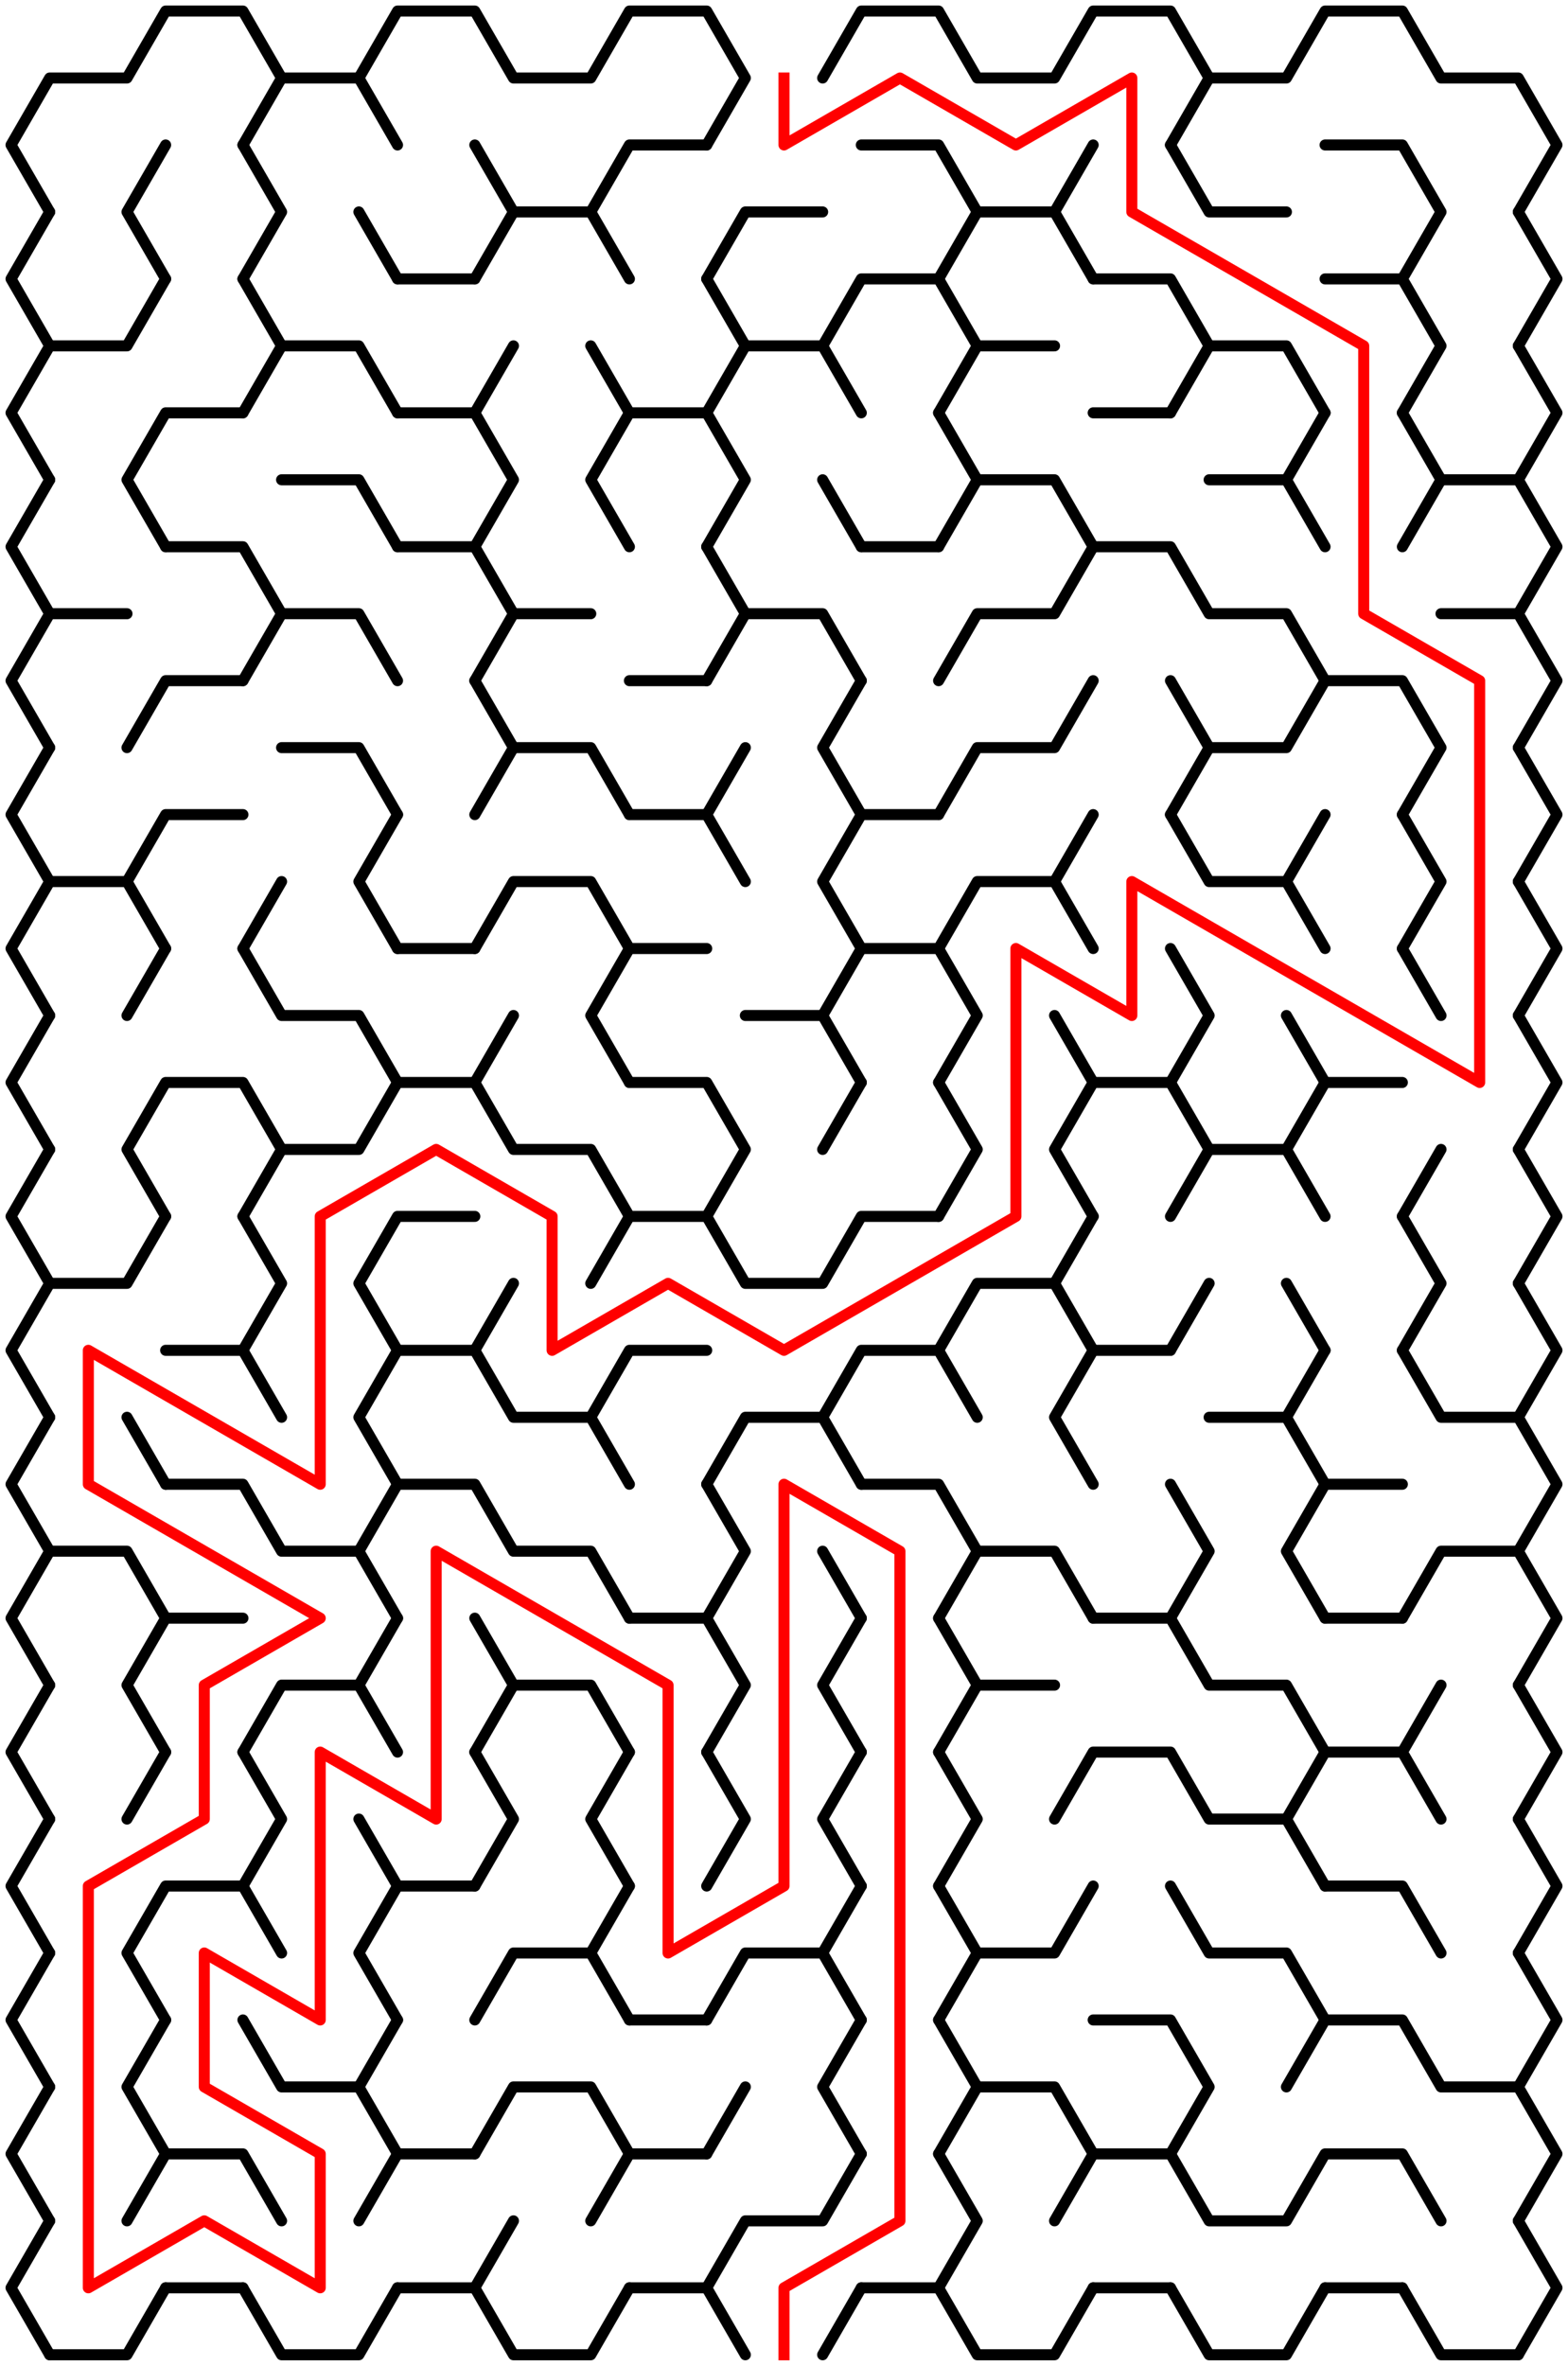 ﻿<?xml version="1.0" encoding="utf-8" standalone="no"?>
<!DOCTYPE svg PUBLIC "-//W3C//DTD SVG 1.1//EN" "http://www.w3.org/Graphics/SVG/1.1/DTD/svg11.dtd">
<svg width="284" height="428.352" version="1.1" xmlns="http://www.w3.org/2000/svg">
  <title>13 by 17 sigma maze</title>
  <g fill="none" stroke="#000000" stroke-width="2" stroke-linecap="round" stroke-linejoin="round">
    <polyline points="9,38.373 2,26.249 9,14.124 23,14.124 30,2 44,2 51,14.124 44,26.249" />
    <polyline points="51,14.124 65,14.124 72,26.249" />
    <polyline points="65,14.124 72,2 86,2 93,14.124 107,14.124 114,2 128,2 135,14.124 128,26.249" />
    <polyline points="149,14.124 156,2 170,2 177,14.124 191,14.124 198,2 212,2 219,14.124 212,26.249" />
    <polyline points="219,14.124 233,14.124 240,2 254,2 261,14.124 275,14.124 282,26.249 275,38.373" />
    <polyline points="9,62.622 2,50.497 9,38.373" />
    <polyline points="30,50.497 23,38.373 30,26.249" />
    <polyline points="44,26.249 51,38.373 44,50.497" />
    <line x1="65" y1="38.373" x2="72" y2="50.497" />
    <polyline points="86,26.249 93,38.373 86,50.497" />
    <polyline points="93,38.373 107,38.373 114,50.497" />
    <polyline points="107,38.373 114,26.249 128,26.249" />
    <polyline points="128,50.497 135,38.373 149,38.373" />
    <polyline points="156,26.249 170,26.249 177,38.373 170,50.497" />
    <polyline points="177,38.373 191,38.373 198,50.497" />
    <line x1="191" y1="38.373" x2="198" y2="26.249" />
    <polyline points="212,26.249 219,38.373 233,38.373" />
    <polyline points="240,26.249 254,26.249 261,38.373 254,50.497" />
    <polyline points="275,38.373 282,50.497 275,62.622" />
    <polyline points="9,86.87 2,74.746 9,62.622 23,62.622 30,50.497" />
    <polyline points="44,50.497 51,62.622 44,74.746" />
    <polyline points="51,62.622 65,62.622 72,74.746" />
    <line x1="72" y1="50.497" x2="86" y2="50.497" />
    <line x1="86" y1="74.746" x2="93" y2="62.622" />
    <line x1="107" y1="62.622" x2="114" y2="74.746" />
    <polyline points="128,50.497 135,62.622 128,74.746" />
    <polyline points="135,62.622 149,62.622 156,74.746" />
    <polyline points="149,62.622 156,50.497 170,50.497 177,62.622 170,74.746" />
    <line x1="177" y1="62.622" x2="191" y2="62.622" />
    <polyline points="198,50.497 212,50.497 219,62.622 212,74.746" />
    <polyline points="219,62.622 233,62.622 240,74.746" />
    <polyline points="240,50.497 254,50.497 261,62.622 254,74.746" />
    <polyline points="275,62.622 282,74.746 275,86.87" />
    <polyline points="9,111.119 2,98.995 9,86.87" />
    <polyline points="30,98.995 23,86.87 30,74.746 44,74.746" />
    <polyline points="51,86.87 65,86.87 72,98.995" />
    <polyline points="72,74.746 86,74.746 93,86.87 86,98.995" />
    <polyline points="114,98.995 107,86.87 114,74.746 128,74.746 135,86.87 128,98.995" />
    <line x1="149" y1="86.87" x2="156" y2="98.995" />
    <polyline points="170,74.746 177,86.87 170,98.995" />
    <polyline points="177,86.87 191,86.87 198,98.995" />
    <line x1="198" y1="74.746" x2="212" y2="74.746" />
    <polyline points="219,86.87 233,86.87 240,98.995" />
    <line x1="233" y1="86.87" x2="240" y2="74.746" />
    <polyline points="254,74.746 261,86.87 254,98.995" />
    <polyline points="261,86.87 275,86.87 282,98.995 275,111.119" />
    <polyline points="9,135.368 2,123.244 9,111.119 23,111.119" />
    <polyline points="30,98.995 44,98.995 51,111.119 44,123.244" />
    <polyline points="51,111.119 65,111.119 72,123.244" />
    <polyline points="72,98.995 86,98.995 93,111.119 86,123.244" />
    <line x1="93" y1="111.119" x2="107" y2="111.119" />
    <polyline points="128,98.995 135,111.119 128,123.244" />
    <polyline points="135,111.119 149,111.119 156,123.244" />
    <line x1="156" y1="98.995" x2="170" y2="98.995" />
    <polyline points="170,123.244 177,111.119 191,111.119 198,98.995 212,98.995 219,111.119 233,111.119 240,123.244" />
    <polyline points="261,111.119 275,111.119 282,123.244 275,135.368" />
    <polyline points="9,159.617 2,147.492 9,135.368" />
    <polyline points="23,135.368 30,123.244 44,123.244" />
    <polyline points="51,135.368 65,135.368 72,147.492" />
    <polyline points="86,123.244 93,135.368 86,147.492" />
    <polyline points="93,135.368 107,135.368 114,147.492" />
    <line x1="114" y1="123.244" x2="128" y2="123.244" />
    <line x1="128" y1="147.492" x2="135" y2="135.368" />
    <polyline points="156,147.492 149,135.368 156,123.244" />
    <polyline points="170,147.492 177,135.368 191,135.368 198,123.244" />
    <polyline points="212,123.244 219,135.368 212,147.492" />
    <polyline points="219,135.368 233,135.368 240,123.244 254,123.244 261,135.368 254,147.492" />
    <polyline points="275,135.368 282,147.492 275,159.617" />
    <polyline points="9,183.865 2,171.741 9,159.617 23,159.617 30,171.741" />
    <polyline points="23,159.617 30,147.492 44,147.492" />
    <line x1="44" y1="171.741" x2="51" y2="159.617" />
    <polyline points="72,171.741 65,159.617 72,147.492" />
    <polyline points="86,171.741 93,159.617 107,159.617 114,171.741" />
    <polyline points="114,147.492 128,147.492 135,159.617" />
    <polyline points="156,171.741 149,159.617 156,147.492 170,147.492" />
    <polyline points="170,171.741 177,159.617 191,159.617 198,171.741" />
    <line x1="191" y1="159.617" x2="198" y2="147.492" />
    <polyline points="212,147.492 219,159.617 233,159.617 240,171.741" />
    <line x1="233" y1="159.617" x2="240" y2="147.492" />
    <polyline points="254,147.492 261,159.617 254,171.741" />
    <polyline points="275,159.617 282,171.741 275,183.865" />
    <polyline points="9,208.114 2,195.99 9,183.865" />
    <line x1="23" y1="183.865" x2="30" y2="171.741" />
    <polyline points="44,171.741 51,183.865 65,183.865 72,195.99" />
    <line x1="72" y1="171.741" x2="86" y2="171.741" />
    <line x1="86" y1="195.99" x2="93" y2="183.865" />
    <polyline points="114,195.99 107,183.865 114,171.741 128,171.741" />
    <polyline points="135,183.865 149,183.865 156,195.99" />
    <polyline points="149,183.865 156,171.741 170,171.741 177,183.865 170,195.99" />
    <line x1="191" y1="183.865" x2="198" y2="195.99" />
    <polyline points="212,171.741 219,183.865 212,195.99" />
    <line x1="233" y1="183.865" x2="240" y2="195.99" />
    <line x1="254" y1="171.741" x2="261" y2="183.865" />
    <polyline points="275,183.865 282,195.99 275,208.114" />
    <polyline points="9,232.363 2,220.238 9,208.114" />
    <polyline points="30,220.238 23,208.114 30,195.99 44,195.99 51,208.114 44,220.238" />
    <polyline points="51,208.114 65,208.114 72,195.99 86,195.99 93,208.114 107,208.114 114,220.238" />
    <polyline points="114,195.99 128,195.99 135,208.114 128,220.238" />
    <line x1="149" y1="208.114" x2="156" y2="195.99" />
    <polyline points="170,195.99 177,208.114 170,220.238" />
    <polyline points="198,220.238 191,208.114 198,195.99 212,195.99 219,208.114 212,220.238" />
    <polyline points="219,208.114 233,208.114 240,220.238" />
    <polyline points="233,208.114 240,195.99 254,195.99" />
    <line x1="254" y1="220.238" x2="261" y2="208.114" />
    <polyline points="275,208.114 282,220.238 275,232.363" />
    <polyline points="9,256.611 2,244.487 9,232.363 23,232.363 30,220.238" />
    <polyline points="44,220.238 51,232.363 44,244.487" />
    <polyline points="72,244.487 65,232.363 72,220.238 86,220.238" />
    <line x1="86" y1="244.487" x2="93" y2="232.363" />
    <polyline points="107,232.363 114,220.238 128,220.238 135,232.363 149,232.363 156,220.238 170,220.238" />
    <polyline points="170,244.487 177,232.363 191,232.363 198,244.487" />
    <line x1="191" y1="232.363" x2="198" y2="220.238" />
    <line x1="212" y1="244.487" x2="219" y2="232.363" />
    <line x1="233" y1="232.363" x2="240" y2="244.487" />
    <polyline points="254,220.238 261,232.363 254,244.487" />
    <polyline points="275,232.363 282,244.487 275,256.611" />
    <polyline points="9,280.86 2,268.736 9,256.611" />
    <line x1="23" y1="256.611" x2="30" y2="268.736" />
    <polyline points="30,244.487 44,244.487 51,256.611" />
    <polyline points="72,268.736 65,256.611 72,244.487 86,244.487 93,256.611 107,256.611 114,268.736" />
    <polyline points="107,256.611 114,244.487 128,244.487" />
    <polyline points="128,268.736 135,256.611 149,256.611 156,268.736" />
    <polyline points="149,256.611 156,244.487 170,244.487 177,256.611" />
    <polyline points="198,268.736 191,256.611 198,244.487 212,244.487" />
    <polyline points="219,256.611 233,256.611 240,268.736" />
    <line x1="233" y1="256.611" x2="240" y2="244.487" />
    <polyline points="254,244.487 261,256.611 275,256.611 282,268.736 275,280.86" />
    <polyline points="9,305.109 2,292.985 9,280.86 23,280.86 30,292.985" />
    <polyline points="30,268.736 44,268.736 51,280.86 65,280.86 72,292.985" />
    <polyline points="65,280.86 72,268.736 86,268.736 93,280.86 107,280.86 114,292.985" />
    <polyline points="128,268.736 135,280.86 128,292.985" />
    <line x1="149" y1="280.86" x2="156" y2="292.985" />
    <polyline points="156,268.736 170,268.736 177,280.86 170,292.985" />
    <polyline points="177,280.86 191,280.86 198,292.985" />
    <polyline points="212,268.736 219,280.86 212,292.985" />
    <polyline points="240,292.985 233,280.86 240,268.736 254,268.736" />
    <polyline points="254,292.985 261,280.86 275,280.86 282,292.985 275,305.109" />
    <polyline points="9,329.358 2,317.233 9,305.109" />
    <polyline points="30,317.233 23,305.109 30,292.985 44,292.985" />
    <polyline points="44,317.233 51,305.109 65,305.109 72,317.233" />
    <line x1="65" y1="305.109" x2="72" y2="292.985" />
    <polyline points="86,292.985 93,305.109 86,317.233" />
    <polyline points="93,305.109 107,305.109 114,317.233" />
    <polyline points="114,292.985 128,292.985 135,305.109 128,317.233" />
    <polyline points="156,317.233 149,305.109 156,292.985" />
    <polyline points="170,292.985 177,305.109 170,317.233" />
    <line x1="177" y1="305.109" x2="191" y2="305.109" />
    <polyline points="198,292.985 212,292.985 219,305.109 233,305.109 240,317.233" />
    <line x1="240" y1="292.985" x2="254" y2="292.985" />
    <line x1="254" y1="317.233" x2="261" y2="305.109" />
    <polyline points="275,305.109 282,317.233 275,329.358" />
    <polyline points="9,353.606 2,341.482 9,329.358" />
    <line x1="23" y1="329.358" x2="30" y2="317.233" />
    <polyline points="44,317.233 51,329.358 44,341.482" />
    <line x1="65" y1="329.358" x2="72" y2="341.482" />
    <polyline points="86,317.233 93,329.358 86,341.482" />
    <polyline points="114,341.482 107,329.358 114,317.233" />
    <polyline points="128,317.233 135,329.358 128,341.482" />
    <polyline points="156,341.482 149,329.358 156,317.233" />
    <polyline points="170,317.233 177,329.358 170,341.482" />
    <polyline points="191,329.358 198,317.233 212,317.233 219,329.358 233,329.358 240,341.482" />
    <polyline points="233,329.358 240,317.233 254,317.233 261,329.358" />
    <polyline points="275,329.358 282,341.482 275,353.606" />
    <polyline points="9,377.855 2,365.731 9,353.606" />
    <polyline points="30,365.731 23,353.606 30,341.482 44,341.482 51,353.606" />
    <polyline points="72,365.731 65,353.606 72,341.482 86,341.482" />
    <polyline points="86,365.731 93,353.606 107,353.606 114,365.731" />
    <line x1="107" y1="353.606" x2="114" y2="341.482" />
    <polyline points="128,365.731 135,353.606 149,353.606 156,365.731" />
    <line x1="149" y1="353.606" x2="156" y2="341.482" />
    <polyline points="170,341.482 177,353.606 170,365.731" />
    <polyline points="177,353.606 191,353.606 198,341.482" />
    <polyline points="212,341.482 219,353.606 233,353.606 240,365.731" />
    <polyline points="240,341.482 254,341.482 261,353.606" />
    <polyline points="275,353.606 282,365.731 275,377.855" />
    <polyline points="9,402.104 2,389.979 9,377.855" />
    <polyline points="30,389.979 23,377.855 30,365.731" />
    <polyline points="44,365.731 51,377.855 65,377.855 72,389.979" />
    <line x1="65" y1="377.855" x2="72" y2="365.731" />
    <polyline points="86,389.979 93,377.855 107,377.855 114,389.979" />
    <line x1="114" y1="365.731" x2="128" y2="365.731" />
    <line x1="128" y1="389.979" x2="135" y2="377.855" />
    <polyline points="156,389.979 149,377.855 156,365.731" />
    <polyline points="170,365.731 177,377.855 170,389.979" />
    <polyline points="177,377.855 191,377.855 198,389.979" />
    <polyline points="198,365.731 212,365.731 219,377.855 212,389.979" />
    <polyline points="233,377.855 240,365.731 254,365.731 261,377.855 275,377.855 282,389.979 275,402.104" />
    <polyline points="9,426.352 2,414.228 9,402.104" />
    <polyline points="23,402.104 30,389.979 44,389.979 51,402.104" />
    <polyline points="65,402.104 72,389.979 86,389.979" />
    <line x1="86" y1="414.228" x2="93" y2="402.104" />
    <polyline points="107,402.104 114,389.979 128,389.979" />
    <polyline points="128,414.228 135,402.104 149,402.104 156,389.979" />
    <polyline points="170,389.979 177,402.104 170,414.228" />
    <polyline points="191,402.104 198,389.979 212,389.979 219,402.104 233,402.104 240,389.979 254,389.979 261,402.104" />
    <polyline points="275,402.104 282,414.228 275,426.352" />
    <polyline points="30,414.228 23,426.352 9,426.352" />
    <line x1="44" y1="414.228" x2="30" y2="414.228" />
    <polyline points="72,414.228 65,426.352 51,426.352 44,414.228" />
    <line x1="86" y1="414.228" x2="72" y2="414.228" />
    <polyline points="114,414.228 107,426.352 93,426.352 86,414.228" />
    <line x1="128" y1="414.228" x2="114" y2="414.228" />
    <line x1="156" y1="414.228" x2="149" y2="426.352" />
    <line x1="135" y1="426.352" x2="128" y2="414.228" />
    <line x1="170" y1="414.228" x2="156" y2="414.228" />
    <polyline points="198,414.228 191,426.352 177,426.352 170,414.228" />
    <line x1="212" y1="414.228" x2="198" y2="414.228" />
    <polyline points="240,414.228 233,426.352 219,426.352 212,414.228" />
    <line x1="254" y1="414.228" x2="240" y2="414.228" />
    <polyline points="275,426.352 261,426.352 254,414.228" />
  </g>
  <polyline fill="none" stroke="#ff0000" stroke-width="2" stroke-linecap="square" stroke-linejoin="round" points="142,14.124 142,26.249 163,14.124 184,26.249 205,14.124 205,38.373 247,62.622 247,111.119 268,123.244 268,195.99 205,159.617 205,183.865 184,171.741 184,220.238 142,244.487 121,232.363 100,244.487 100,220.238 79,208.114 58,220.238 58,268.736 16,244.487 16,268.736 58,292.985 37,305.109 37,329.358 16,341.482 16,414.228 37,402.104 58,414.228 58,389.979 37,377.855 37,353.606 58,365.731 58,317.233 79,329.358 79,280.86 121,305.109 121,353.606 142,341.482 142,268.736 163,280.86 163,402.104 142,414.228 142,426.352" />
  <type>Rectangular</type>
</svg>